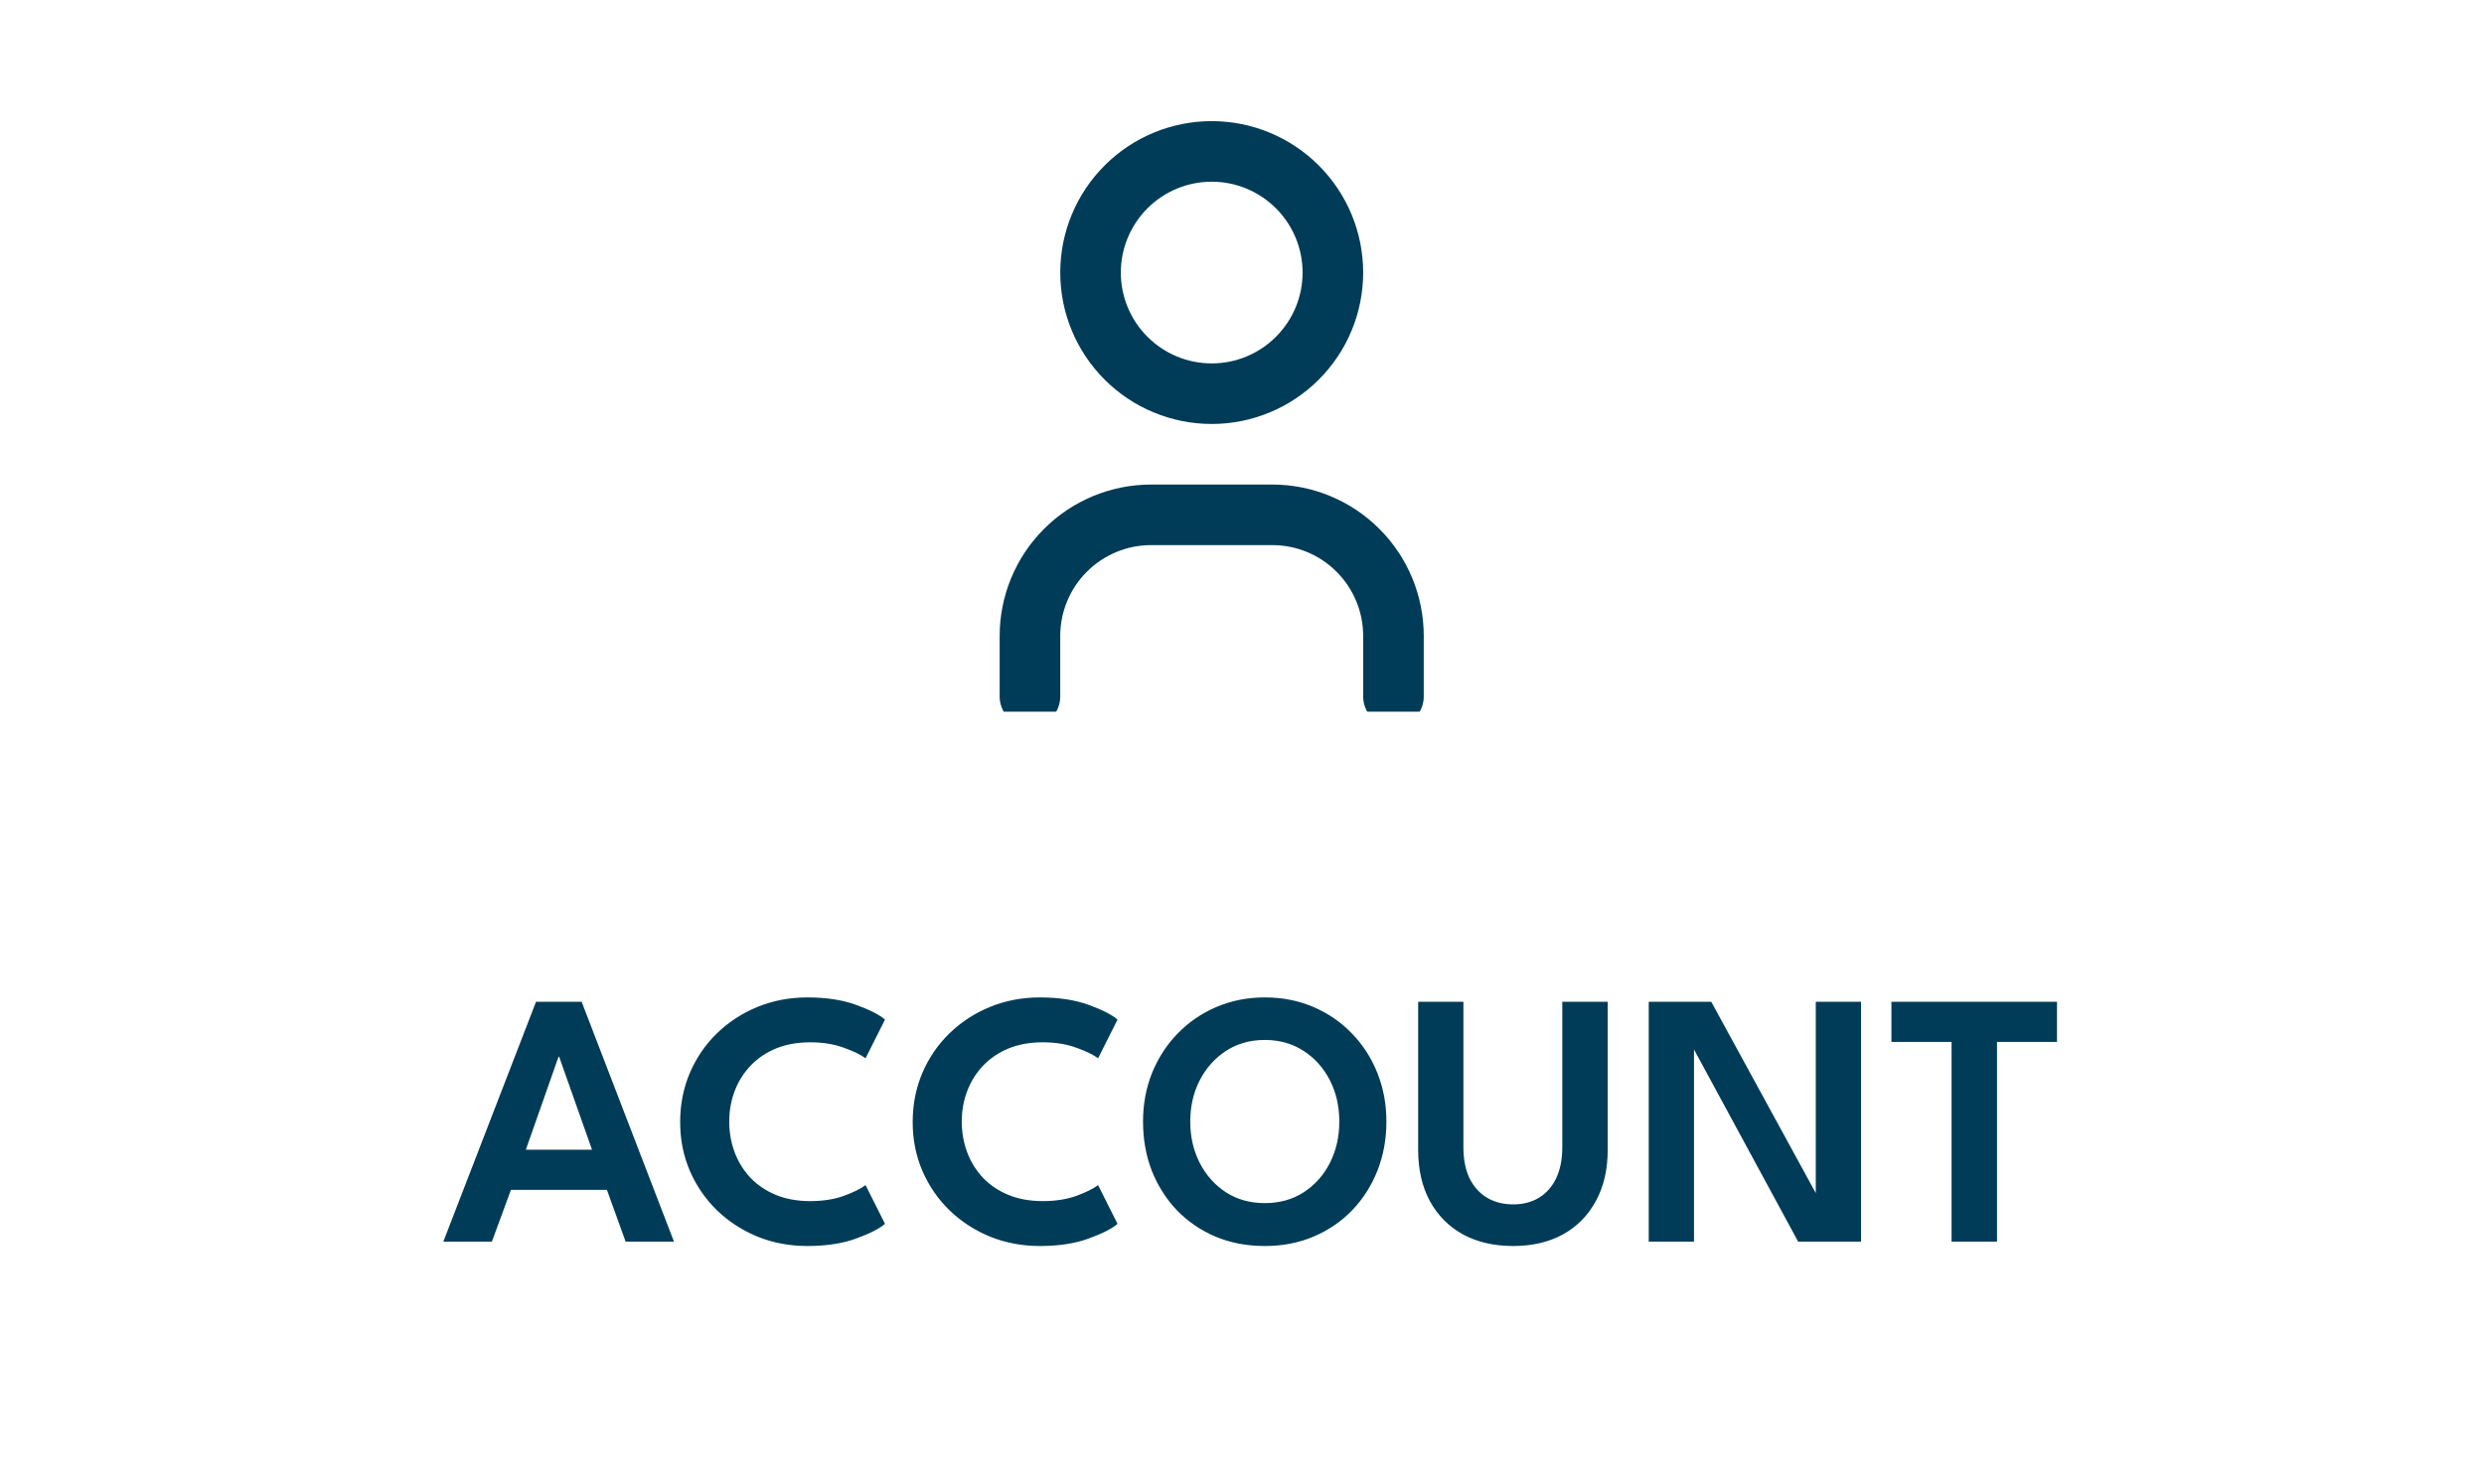 <svg width="82" height="49" viewBox="0 0 82 49" fill="none" xmlns="http://www.w3.org/2000/svg">
<g clip-path="url(#clip0_1_459)">
<g clip-path="url(#clip1_1_459)">
<path d="M34 23V21C34 19.939 34.421 18.922 35.172 18.172C35.922 17.421 36.939 17 38 17H42C43.061 17 44.078 17.421 44.828 18.172C45.579 18.922 46 19.939 46 21V23M36 9C36 10.061 36.421 11.078 37.172 11.828C37.922 12.579 38.939 13 40 13C41.061 13 42.078 12.579 42.828 11.828C43.579 11.078 44 10.061 44 9C44 7.939 43.579 6.922 42.828 6.172C42.078 5.421 41.061 5 40 5C38.939 5 37.922 5.421 37.172 6.172C36.421 6.922 36 7.939 36 9Z" stroke="#003C57" stroke-width="2" stroke-linecap="round" stroke-linejoin="round"/>
</g>
</g>
<path d="M17.695 33.08H19.201L22.249 41H20.653L20.035 39.29H16.867L16.237 41H14.635L17.695 33.08ZM17.359 37.964H19.543L18.457 34.892H18.439L17.359 37.964ZM26.749 39.662C27.165 39.662 27.535 39.604 27.859 39.488C28.183 39.368 28.421 39.25 28.573 39.134L29.215 40.412C29.031 40.572 28.713 40.734 28.261 40.898C27.813 41.062 27.277 41.144 26.653 41.144C26.069 41.144 25.523 41.042 25.015 40.838C24.507 40.63 24.061 40.342 23.677 39.974C23.293 39.602 22.993 39.168 22.777 38.672C22.561 38.172 22.453 37.632 22.453 37.052C22.453 36.472 22.559 35.932 22.771 35.432C22.987 34.928 23.287 34.49 23.671 34.118C24.055 33.746 24.501 33.456 25.009 33.248C25.521 33.04 26.069 32.936 26.653 32.936C27.277 32.936 27.813 33.018 28.261 33.182C28.713 33.346 29.031 33.508 29.215 33.668L28.573 34.946C28.421 34.83 28.183 34.714 27.859 34.598C27.535 34.478 27.165 34.418 26.749 34.418C26.325 34.418 25.947 34.486 25.615 34.622C25.287 34.758 25.007 34.948 24.775 35.192C24.547 35.432 24.373 35.71 24.253 36.026C24.133 36.342 24.073 36.678 24.073 37.034C24.073 37.394 24.133 37.734 24.253 38.054C24.373 38.37 24.547 38.65 24.775 38.894C25.007 39.134 25.287 39.322 25.615 39.458C25.947 39.594 26.325 39.662 26.749 39.662ZM34.425 39.662C34.841 39.662 35.211 39.604 35.535 39.488C35.859 39.368 36.097 39.25 36.249 39.134L36.891 40.412C36.707 40.572 36.389 40.734 35.937 40.898C35.489 41.062 34.953 41.144 34.329 41.144C33.745 41.144 33.199 41.042 32.691 40.838C32.183 40.63 31.737 40.342 31.353 39.974C30.969 39.602 30.669 39.168 30.453 38.672C30.237 38.172 30.129 37.632 30.129 37.052C30.129 36.472 30.235 35.932 30.447 35.432C30.663 34.928 30.963 34.49 31.347 34.118C31.731 33.746 32.177 33.456 32.685 33.248C33.197 33.04 33.745 32.936 34.329 32.936C34.953 32.936 35.489 33.018 35.937 33.182C36.389 33.346 36.707 33.508 36.891 33.668L36.249 34.946C36.097 34.83 35.859 34.714 35.535 34.598C35.211 34.478 34.841 34.418 34.425 34.418C34.001 34.418 33.623 34.486 33.291 34.622C32.963 34.758 32.683 34.948 32.451 35.192C32.223 35.432 32.049 35.71 31.929 36.026C31.809 36.342 31.749 36.678 31.749 37.034C31.749 37.394 31.809 37.734 31.929 38.054C32.049 38.37 32.223 38.65 32.451 38.894C32.683 39.134 32.963 39.322 33.291 39.458C33.623 39.594 34.001 39.662 34.425 39.662ZM39.292 37.034C39.292 37.538 39.397 37.994 39.605 38.402C39.816 38.81 40.106 39.134 40.474 39.374C40.843 39.61 41.269 39.728 41.752 39.728C42.236 39.728 42.663 39.61 43.031 39.374C43.403 39.134 43.693 38.81 43.901 38.402C44.108 37.994 44.212 37.538 44.212 37.034C44.212 36.53 44.108 36.076 43.901 35.672C43.693 35.264 43.403 34.94 43.031 34.7C42.663 34.46 42.236 34.34 41.752 34.34C41.269 34.34 40.843 34.46 40.474 34.7C40.106 34.94 39.816 35.264 39.605 35.672C39.397 36.076 39.292 36.53 39.292 37.034ZM37.733 37.034C37.733 36.458 37.833 35.922 38.032 35.426C38.236 34.926 38.52 34.49 38.885 34.118C39.248 33.746 39.675 33.456 40.163 33.248C40.654 33.04 41.184 32.936 41.752 32.936C42.328 32.936 42.861 33.04 43.349 33.248C43.837 33.456 44.261 33.746 44.62 34.118C44.984 34.49 45.267 34.926 45.467 35.426C45.666 35.922 45.767 36.458 45.767 37.034C45.767 37.614 45.669 38.154 45.472 38.654C45.276 39.15 44.998 39.586 44.639 39.962C44.279 40.334 43.855 40.624 43.367 40.832C42.879 41.04 42.34 41.144 41.752 41.144C41.157 41.144 40.612 41.04 40.12 40.832C39.633 40.624 39.209 40.334 38.849 39.962C38.492 39.586 38.217 39.15 38.02 38.654C37.828 38.154 37.733 37.614 37.733 37.034ZM51.573 33.08H53.073V37.964C53.073 38.616 52.943 39.18 52.683 39.656C52.427 40.132 52.065 40.5 51.597 40.76C51.133 41.016 50.585 41.144 49.953 41.144C49.317 41.144 48.763 41.016 48.291 40.76C47.823 40.5 47.459 40.132 47.199 39.656C46.943 39.18 46.815 38.616 46.815 37.964V33.08H48.309V37.886C48.309 38.286 48.377 38.628 48.513 38.912C48.653 39.192 48.847 39.406 49.095 39.554C49.343 39.698 49.629 39.77 49.953 39.77C50.273 39.77 50.555 39.698 50.799 39.554C51.043 39.406 51.233 39.192 51.369 38.912C51.505 38.628 51.573 38.286 51.573 37.886V33.08ZM55.819 34.466L55.921 34.484V41H54.427V33.08H56.491L60.043 39.584L59.941 39.608V33.08H61.435V41H59.359L55.819 34.466ZM64.424 34.406H62.438V33.08H67.904V34.406H65.924V41H64.424V34.406Z" fill="#003C57"/>
<defs>
<clipPath id="clip0_1_459">
<rect width="18" height="20" fill="white" transform="translate(31.75 3.5)"/>
</clipPath>
<clipPath id="clip1_1_459">
<rect width="18" height="20" fill="white" transform="translate(31.75 3.5)"/>
</clipPath>
</defs>
</svg>
